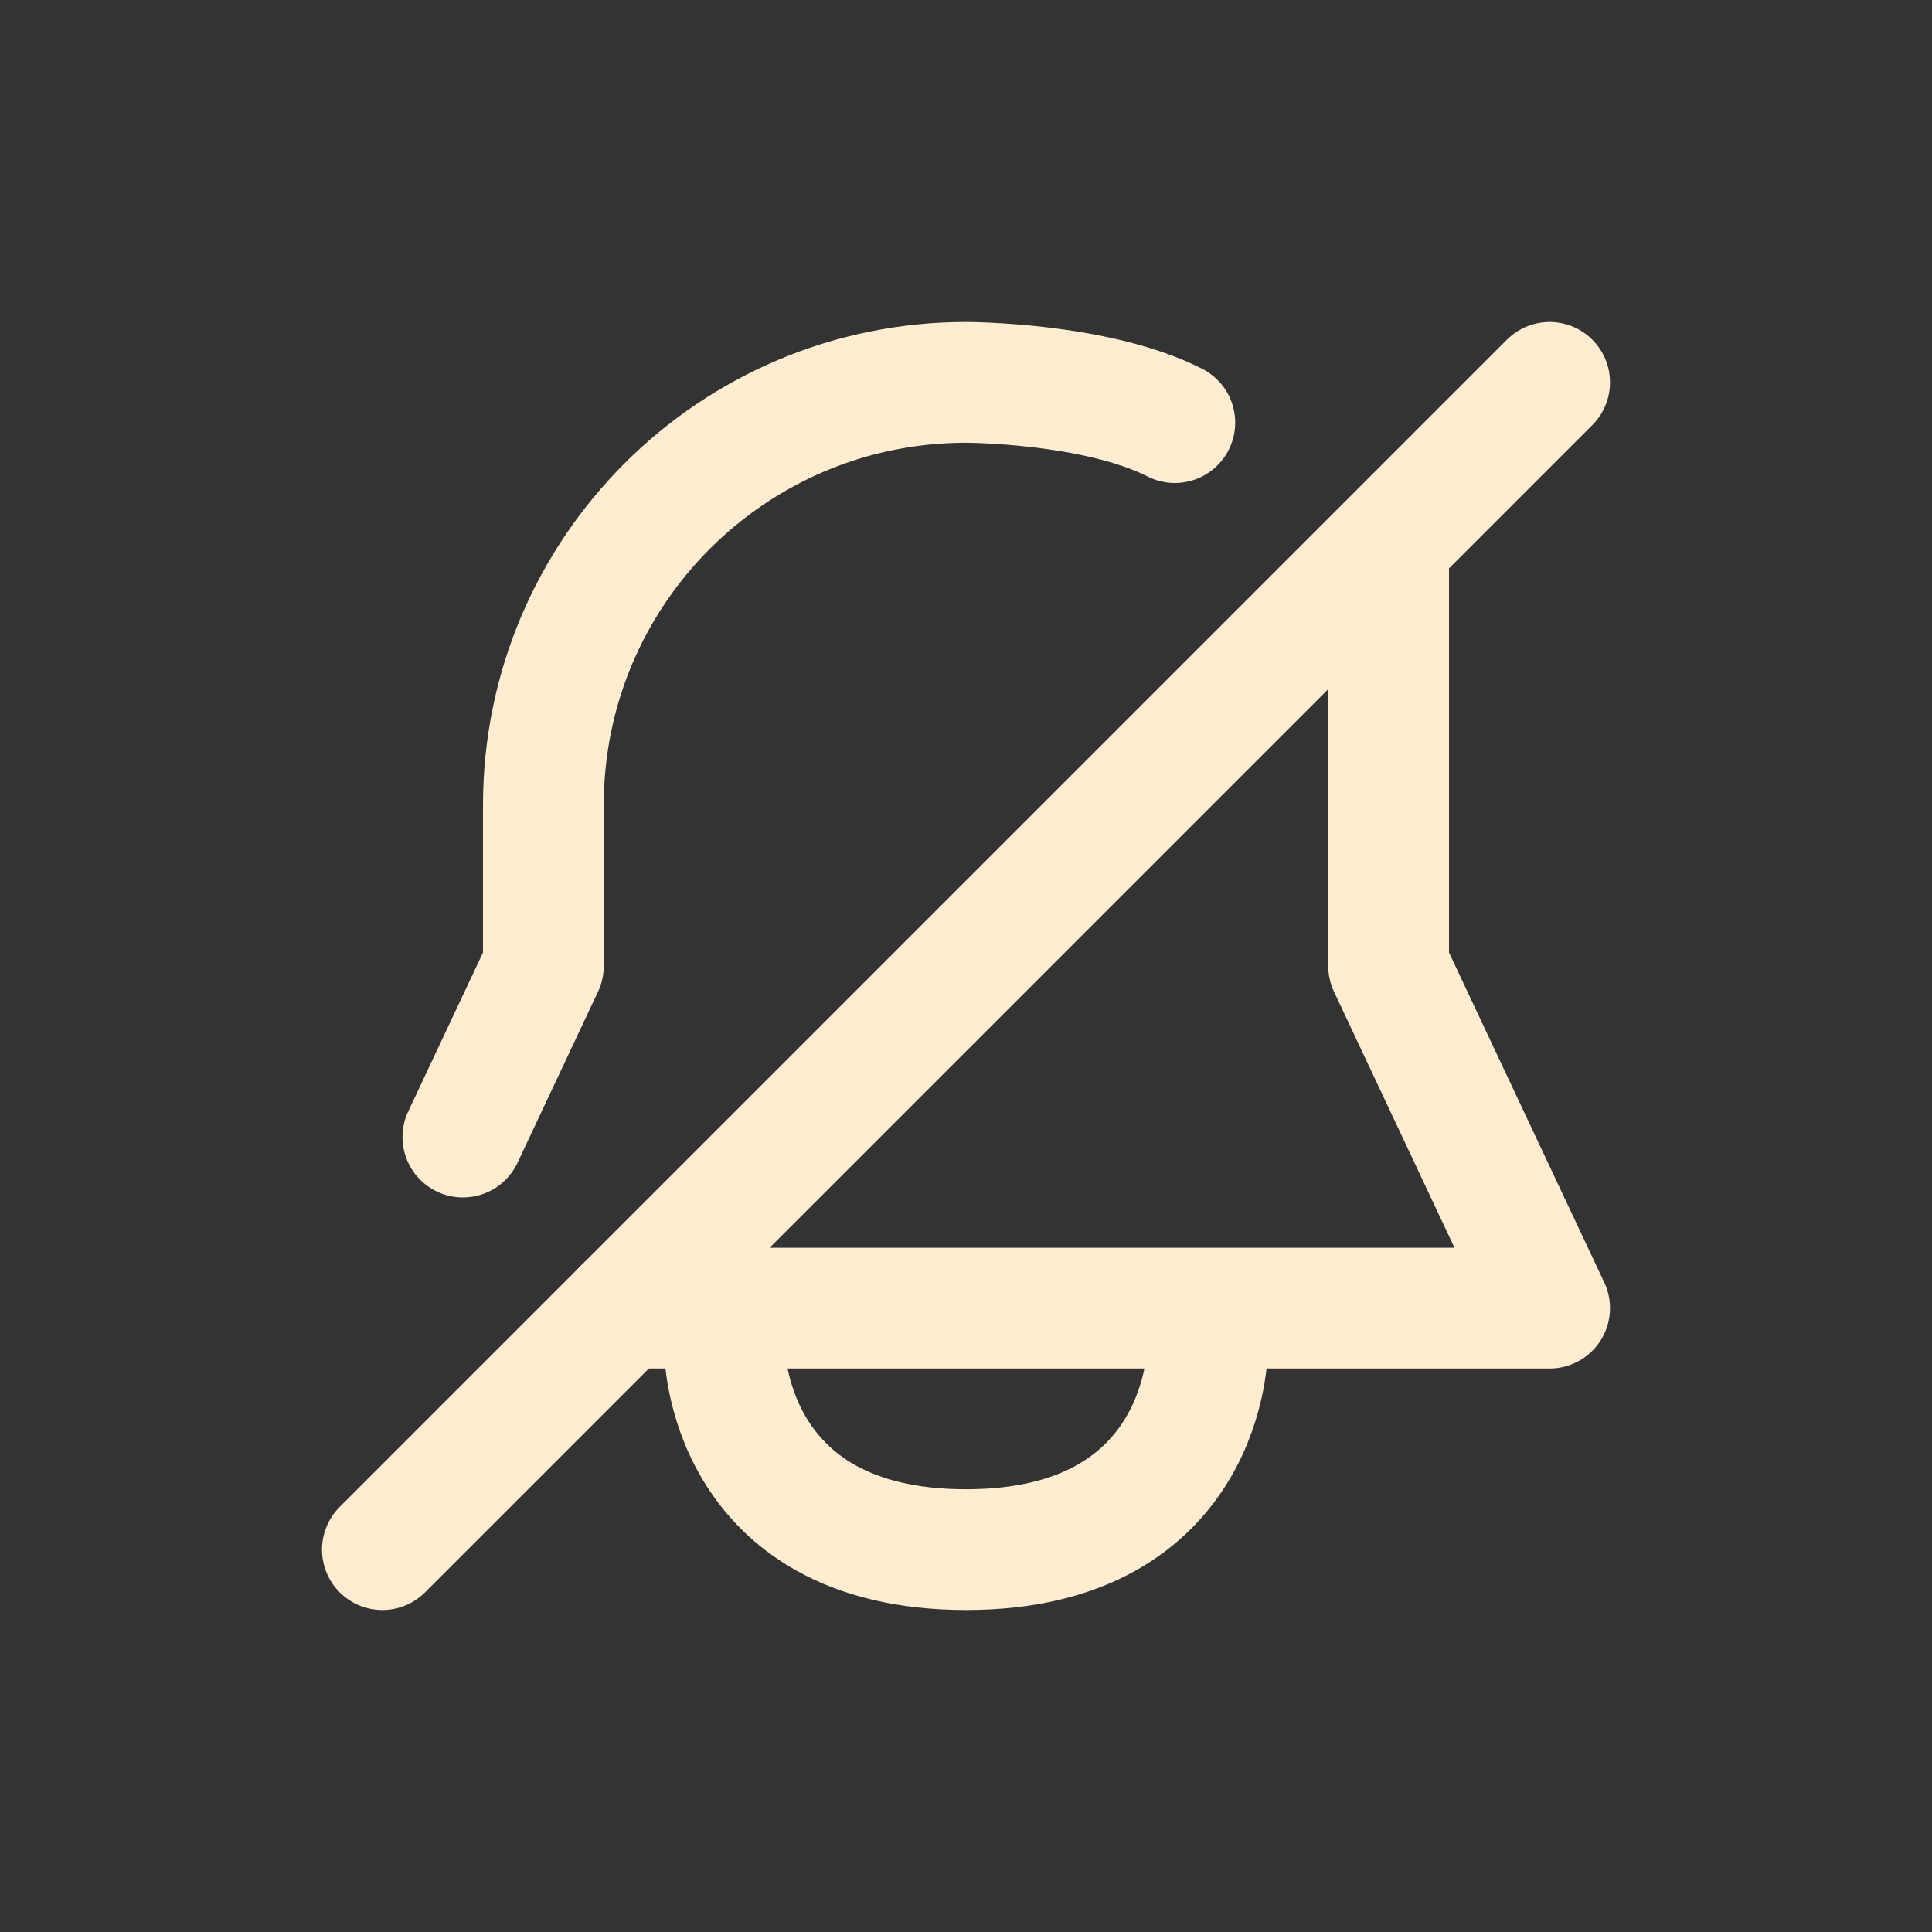 <svg width="46" height="46" fill="none" stroke="#ffecd1" stroke-linecap="round" stroke-linejoin="round" stroke-width="1.5" viewBox="0 0 24 24" xmlns="http://www.w3.org/2000/svg">
  <rect x="0" y="0" width="24" height="24" fill="#333333" stroke="none"/>
  <path d="M17.25 6.875V12l2 4.25H7.75m-2-2.125 1-2.125v-2c0-2.9 2.35-5.25 5.25-5.25 0 0 1.61 0 2.594.5"></path>
  <path d="M9 16.75s0 2.5 3 2.5 3-2.5 3-2.5"></path>
  <path d="m19.25 4.75-14.5 14.5"></path>
</svg>